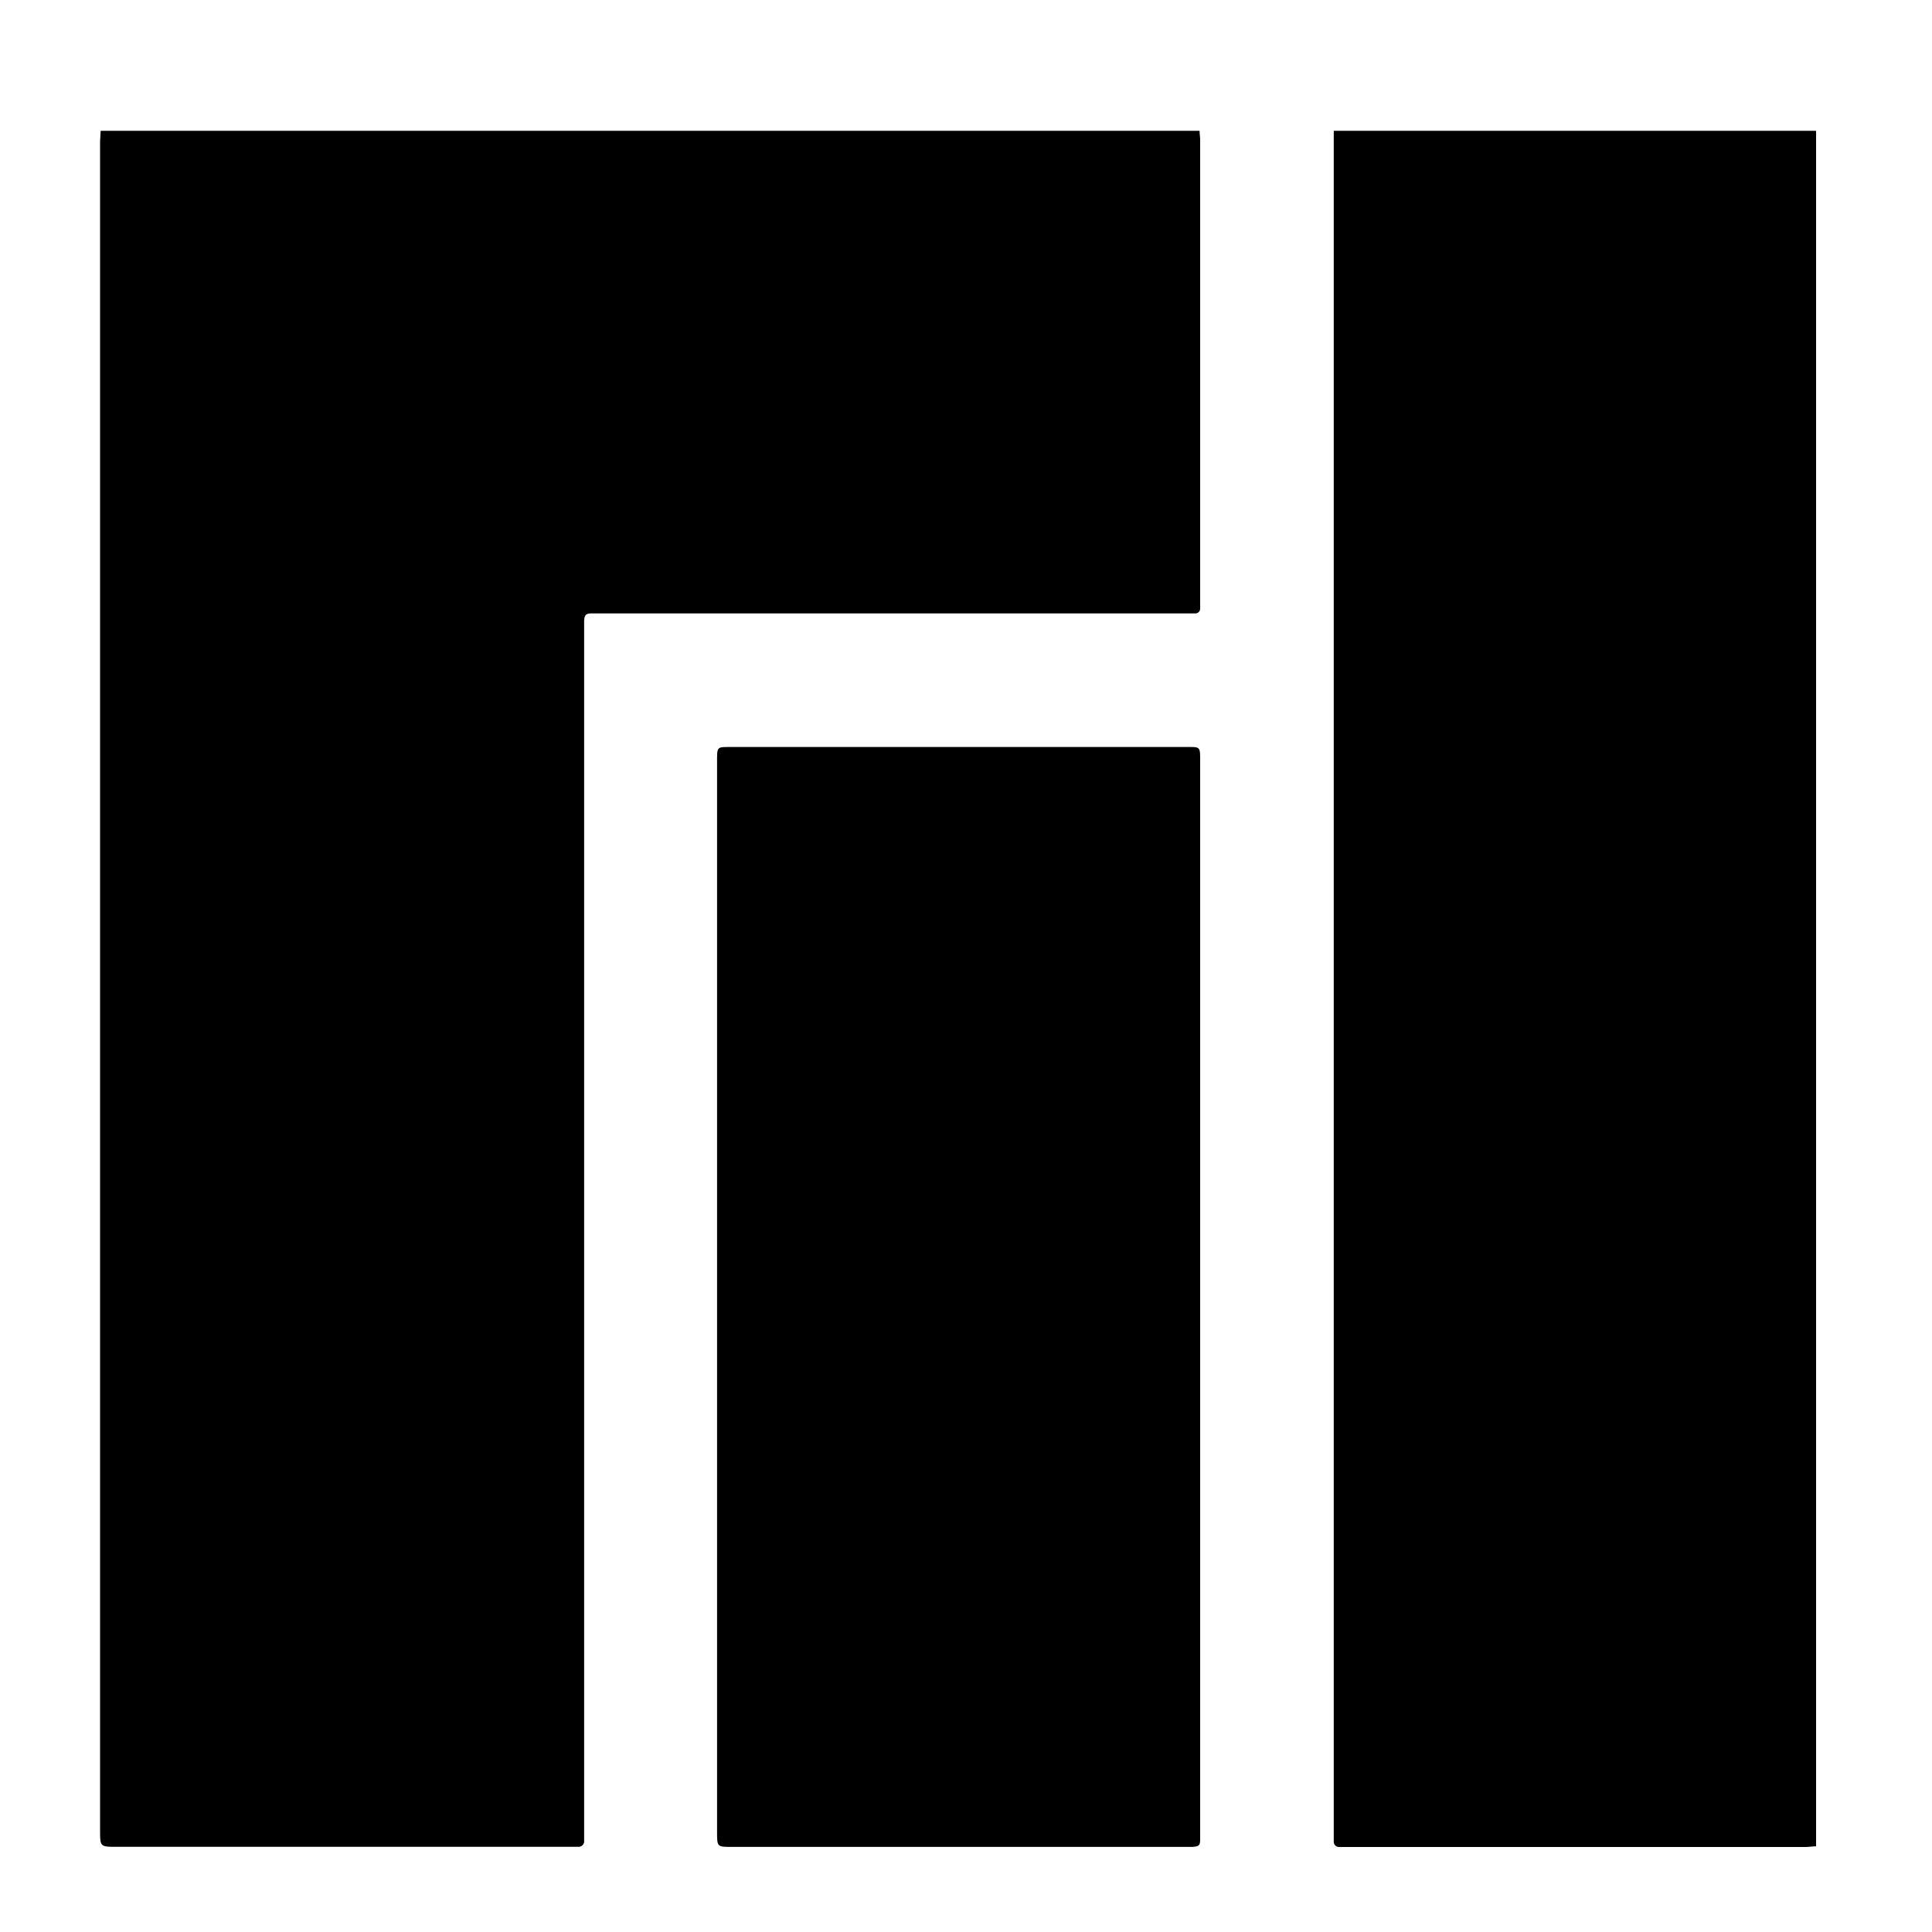 <svg id="Layer_1" data-name="Layer 1" xmlns="http://www.w3.org/2000/svg" viewBox="0 0 200 200"><g id="tAmiLG.tif"><path d="M10.42,13.54H124.18c0,.32.06.64.06,1V62.18q0,.39,0,.78a.5.5,0,0,1-.54.54l-1.22,0H62.28c-.35,0-.7,0-1,0-.63,0-.77.15-.81.76,0,.38,0,.75,0,1.13V189.15c0,.46,0,.93,0,1.39a.58.58,0,0,1-.64.64l-1,0H12.07c-1.71,0-1.71,0-1.71-1.73V14.84C10.36,14.41,10.4,14,10.42,13.54Z"/><path d="M138.05,13.54H188V191.13c-.37,0-.75.07-1.12.07H139.45l-.78,0a.55.55,0,0,1-.6-.59c0-.47,0-.93,0-1.39V13.54Z"/><path d="M74.23,134.24V79c0-1.82-.07-1.66,1.63-1.67H122.6c1.72,0,1.64-.15,1.64,1.65V189.47c0,.32,0,.64,0,.95,0,.64-.14.72-.8.77H75.74c-1.5,0-1.51,0-1.51-1.55Z"/></g></svg>